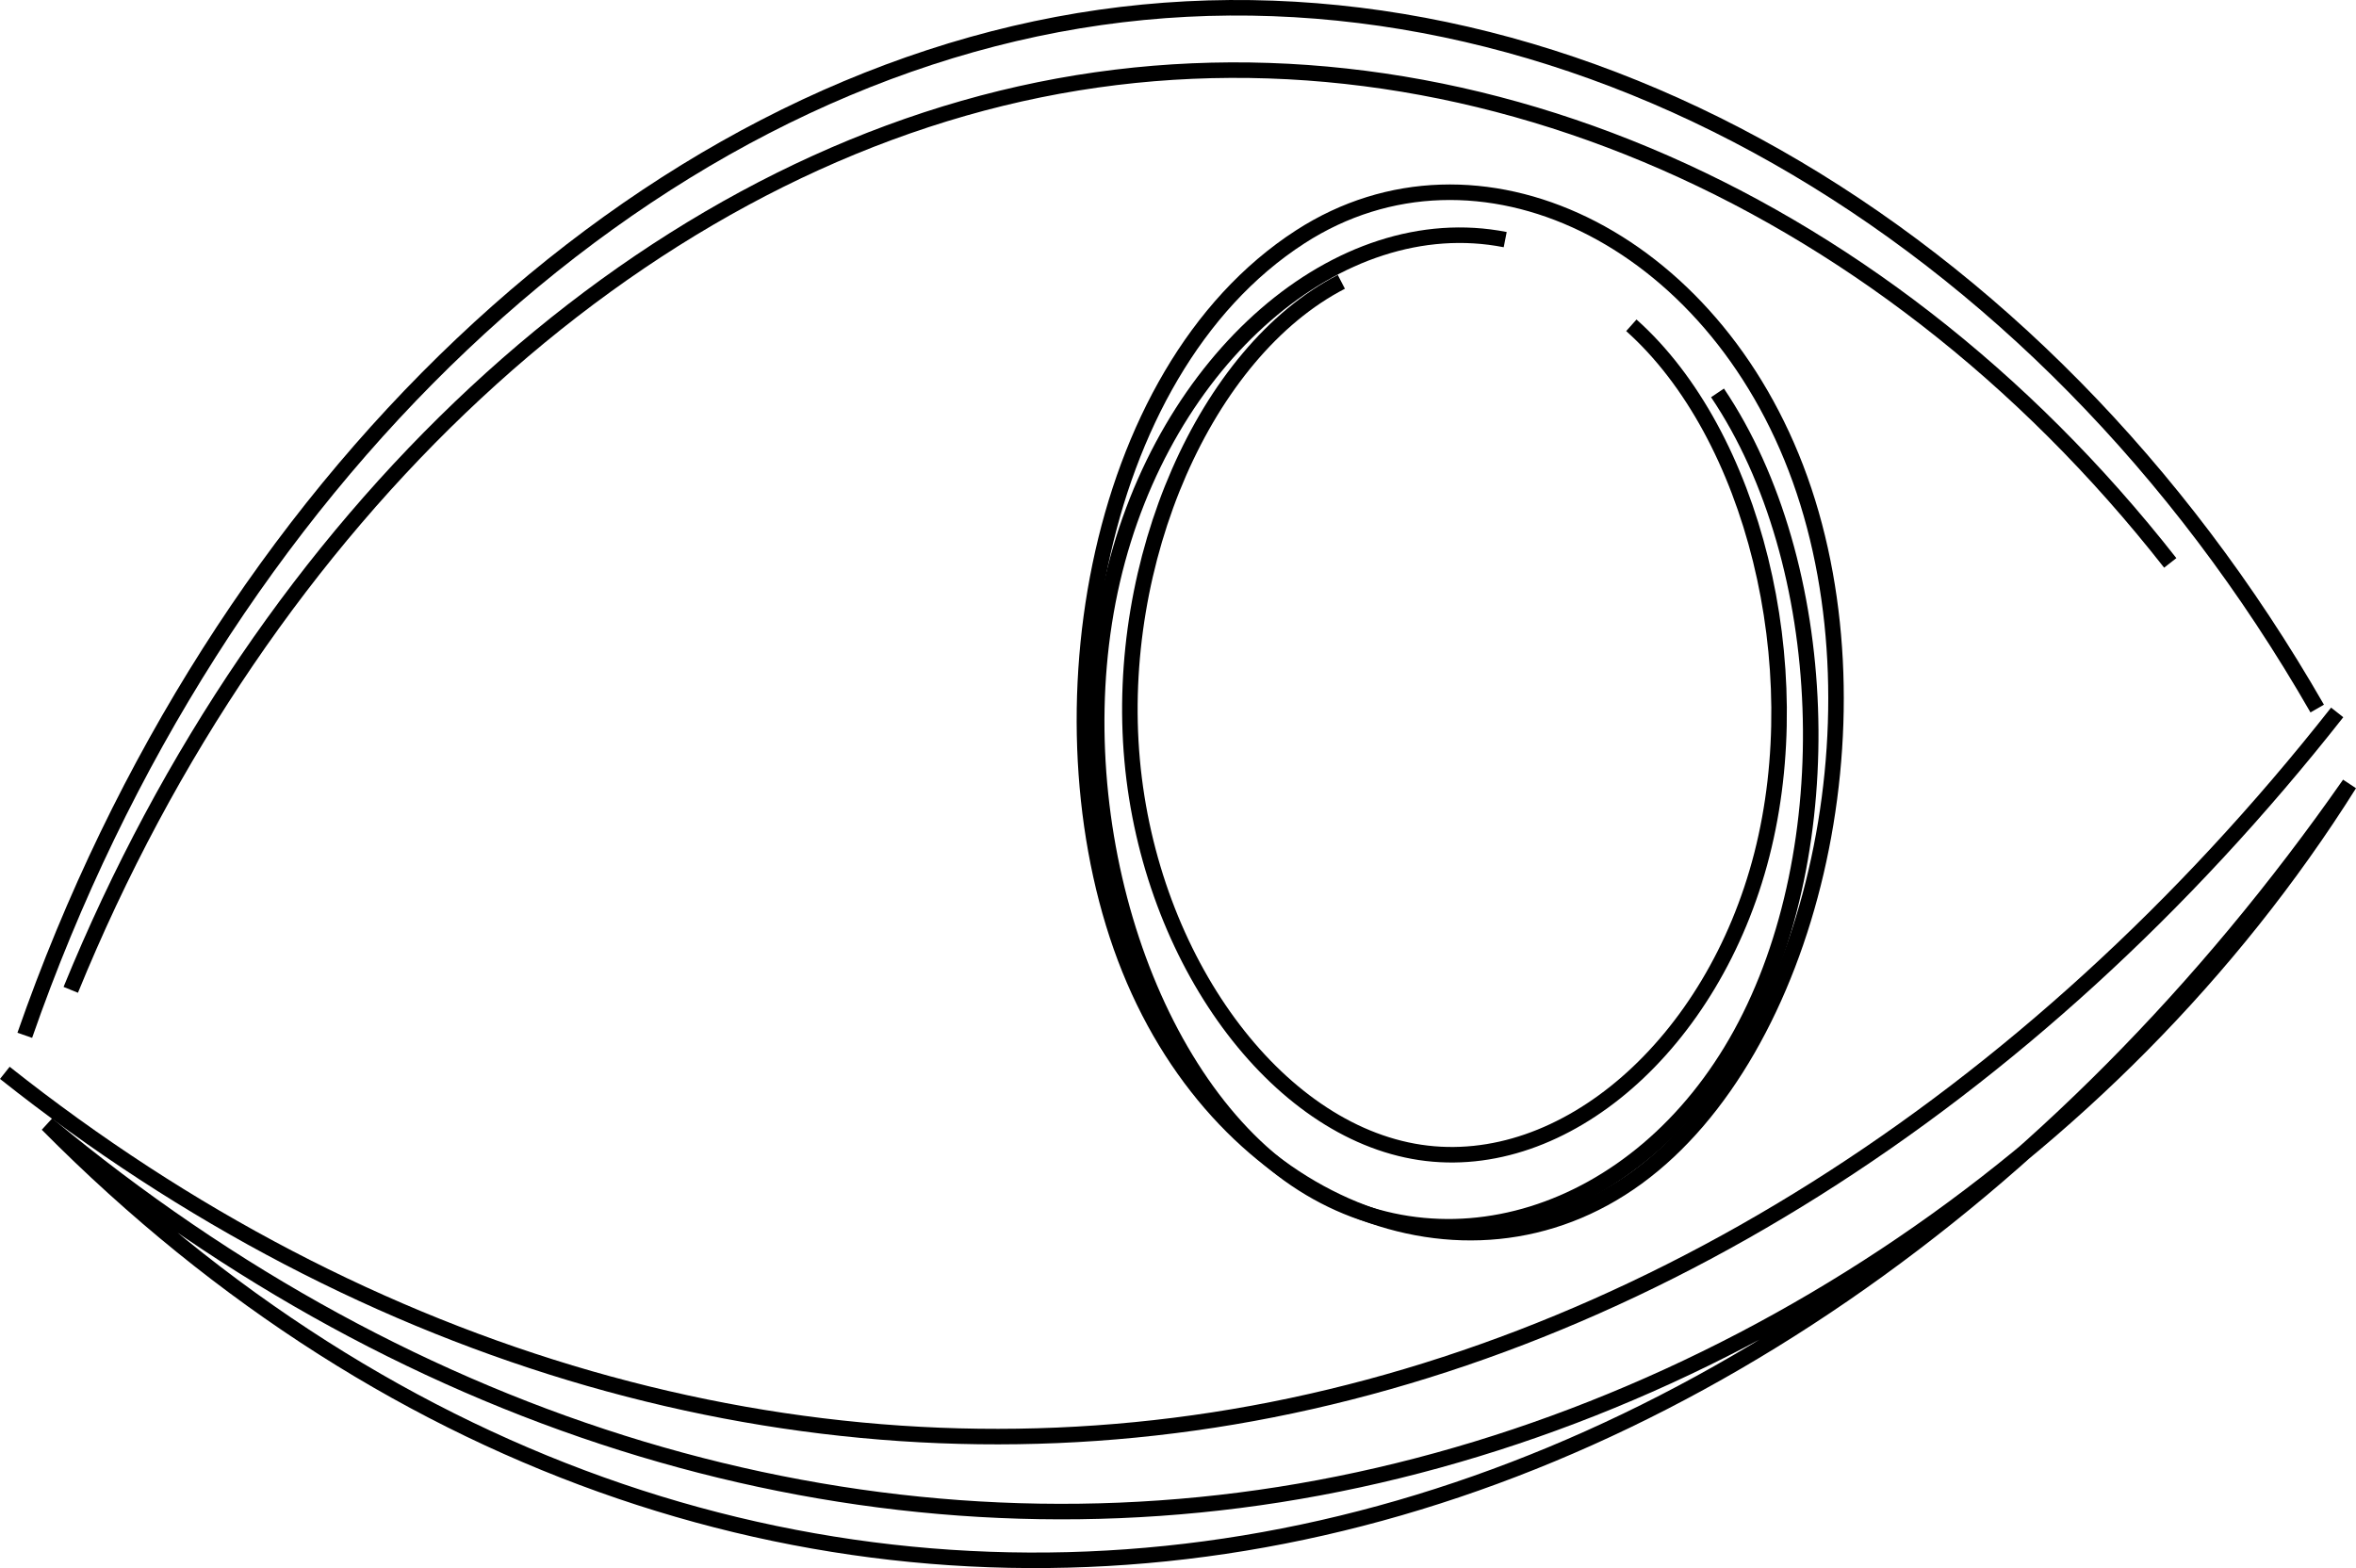<?xml version="1.0" encoding="UTF-8"?>
<svg id="Layer_1" data-name="Layer 1" xmlns="http://www.w3.org/2000/svg" viewBox="0 0 151.734 101">
  <defs>
    <style>
      .cls-1 {
        fill: none;
        stroke: #000;
        stroke-miterlimit: 10;
      }
    </style>
  </defs>
  <path class="cls-1" d="M4.557,63.755C17.022,33.215,40.826,11.092,66.932,5.783c26.106-5.309,53.903,6.32,72.839,30.473"/>
  <path class="cls-1" d="M1.596,66.683C13.968,31.162,41.243,5.342,70.852,1.122c29.609-4.221,60.479,13.311,78.384,44.516"/>
  <path class="cls-1" d="M.311,69.101c23.382,18.547,51.063,26.499,77.841,22.36,26.778-4.138,52.513-20.345,72.37-45.574"/>
  <path class="cls-1" d="M151.311,50.504c-18.773,26.889-44.36,44.463-71.174,48.886-26.814,4.423-54.665-4.336-77.092-26.975,23.624,19.641,51.971,28.162,79.347,23.851,27.376-4.31,53.619-21.426,68.919-45.762Z"/>
  <path class="cls-1" d="M83.742,15.254c11.407-7.366,26.593,.003,32.188,15.619,5.595,15.616,.649,36.826-10.483,44.958-11.133,8.131-26.561,1.802-32.702-13.416-6.141-15.218-2.576-38.396,10.997-47.161Z"/>
  <path class="cls-1" d="M86.387,18.153c-8.762,4.527-14.636,17.96-13.473,30.814,1.162,12.854,9.247,23.865,18.544,25.258,9.297,1.393,18.894-6.97,22.013-19.182,3.119-12.212-.546-27.075-8.407-34.091"/>
  <path class="cls-1" d="M96.94,15.434c-10.706-2.105-21.992,7.686-25.298,21.947-3.306,14.261,1.754,31.325,11.343,38.248,9.589,6.923,22.584,2.896,29.13-9.026,6.546-11.922,5.876-30.346-1.502-41.297"/>
</svg>